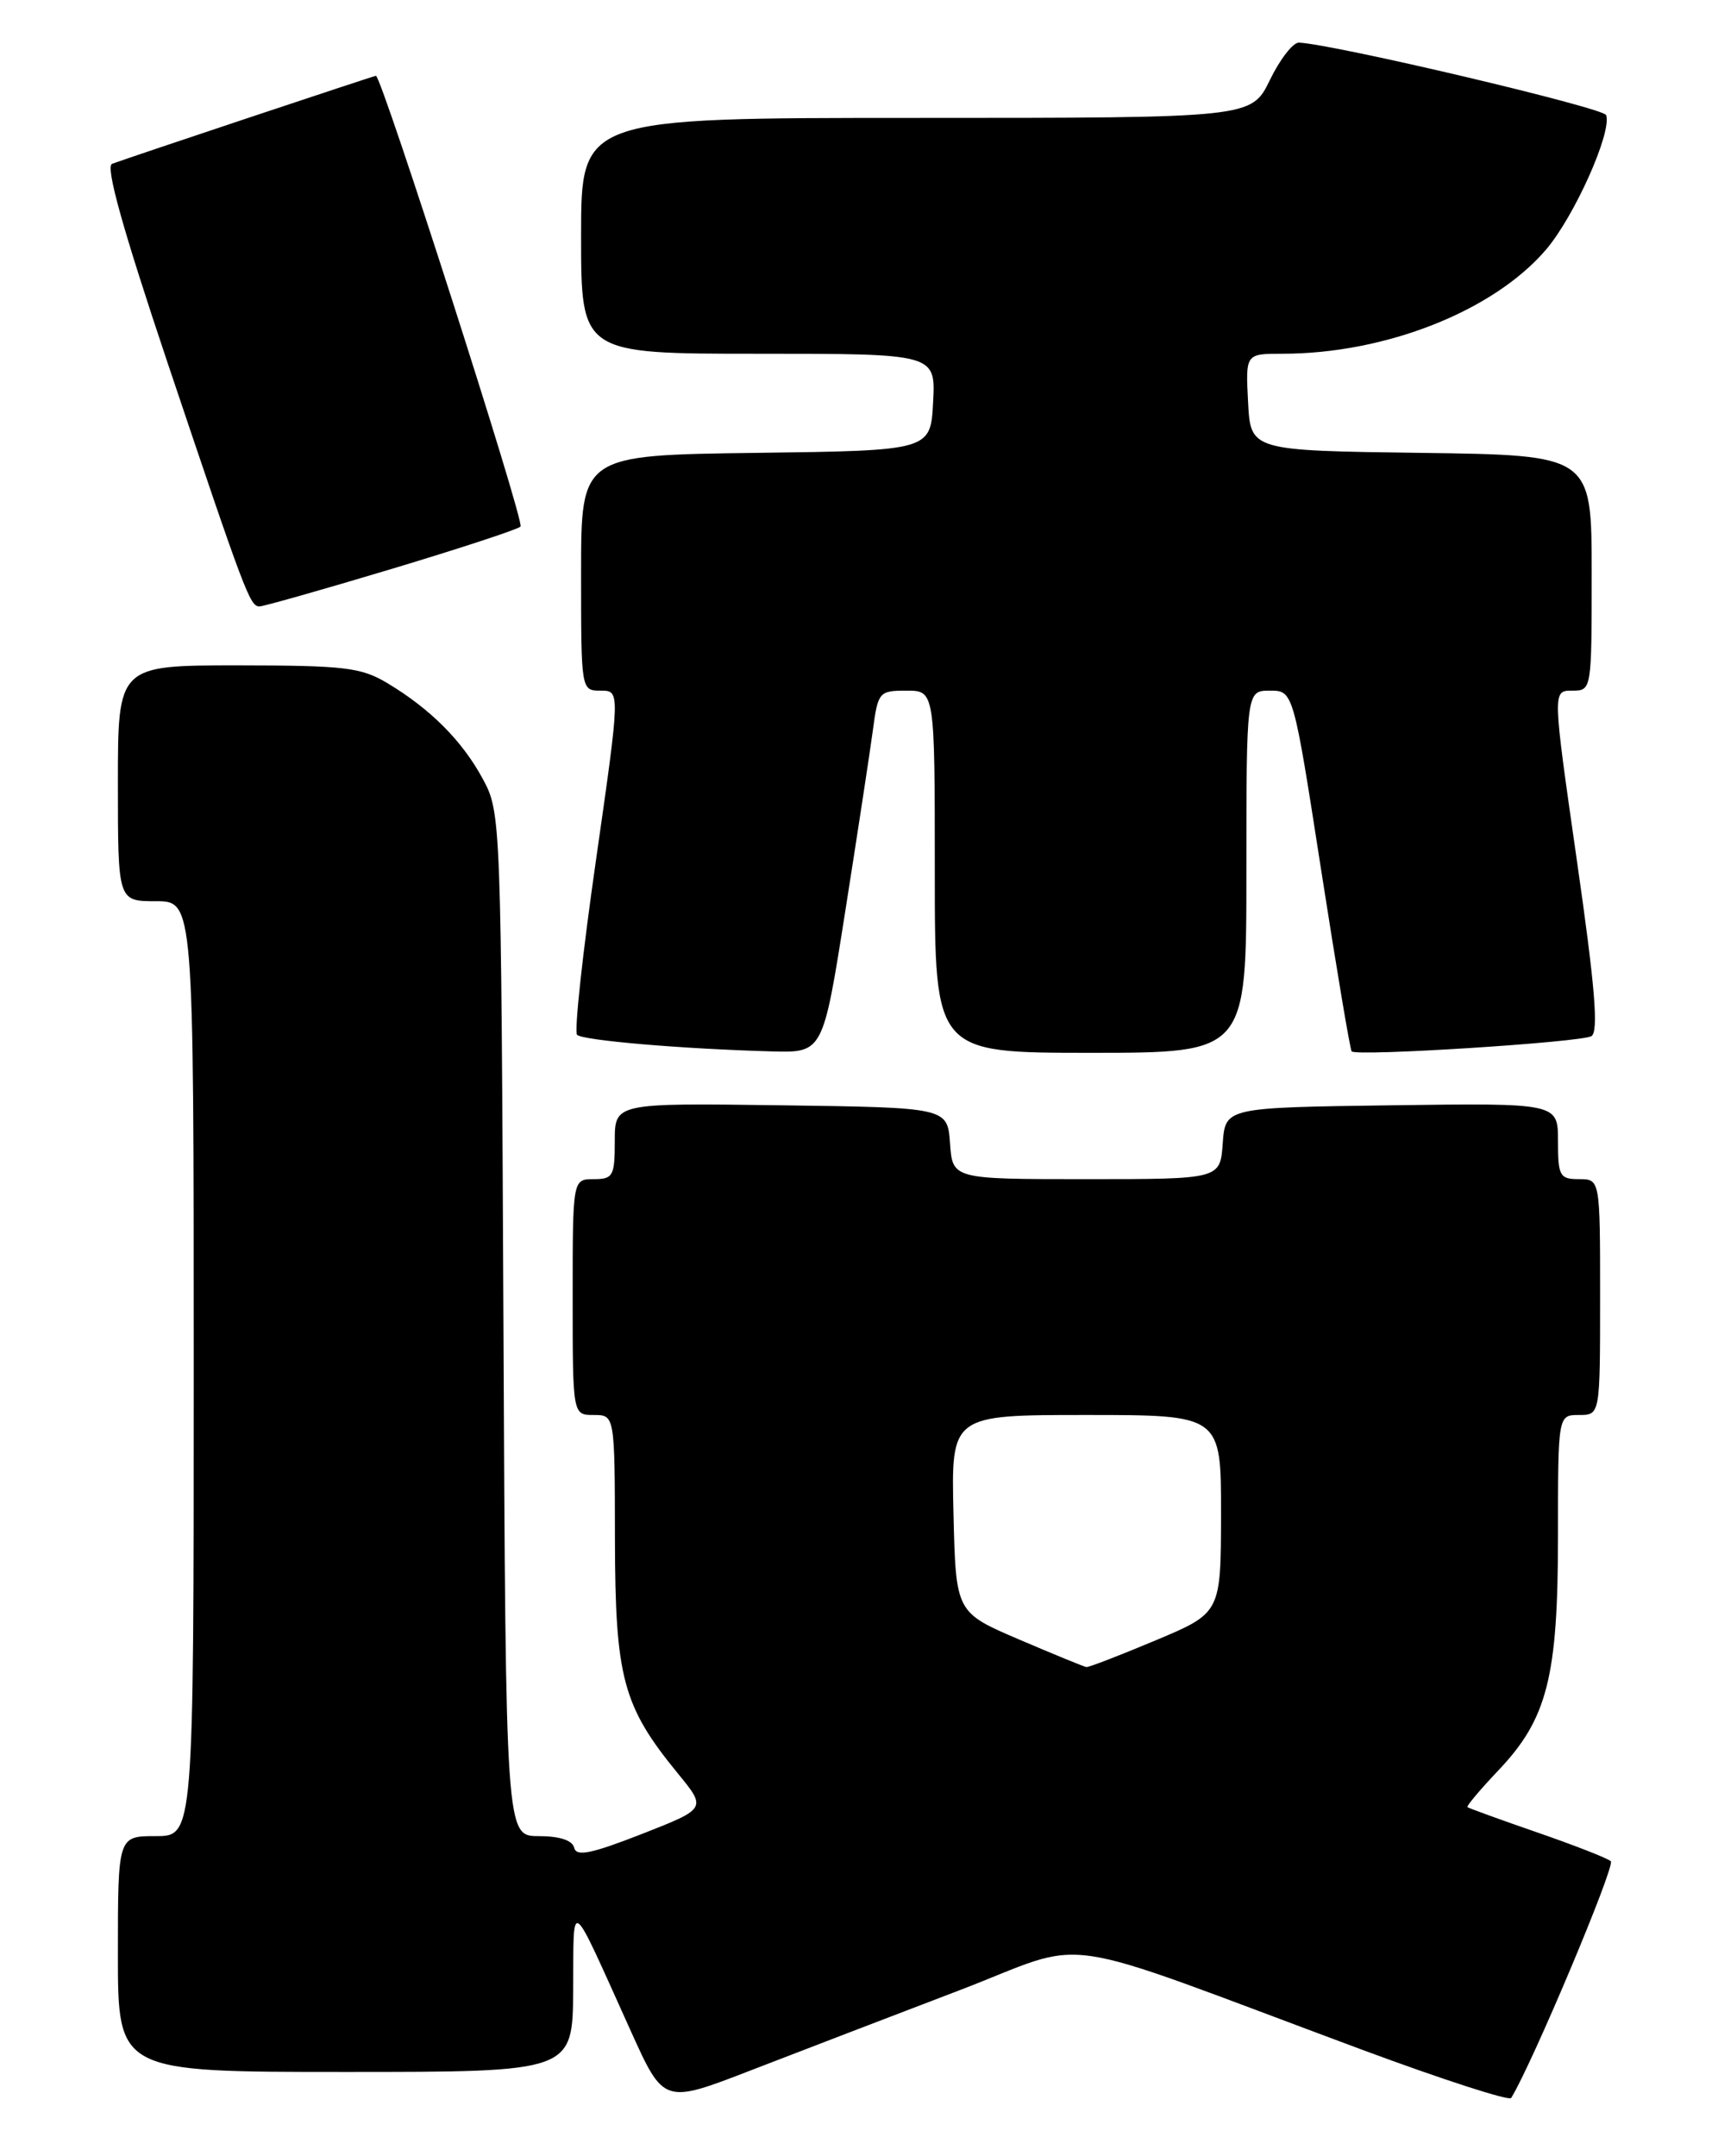 <?xml version="1.0" encoding="UTF-8" standalone="no"?>
<!DOCTYPE svg PUBLIC "-//W3C//DTD SVG 1.1//EN" "http://www.w3.org/Graphics/SVG/1.1/DTD/svg11.dtd" >
<svg xmlns="http://www.w3.org/2000/svg" xmlns:xlink="http://www.w3.org/1999/xlink" version="1.1" viewBox="0 0 204 256">
 <g >
 <path fill="currentColor"
d=" M 113.78 236.36 C 129.99 230.17 123.82 229.27 161.76 243.37 C 171.25 246.89 179.21 249.47 179.44 249.09 C 181.92 245.08 191.85 221.48 191.27 220.98 C 190.85 220.61 186.90 219.07 182.50 217.55 C 178.10 216.03 174.39 214.68 174.25 214.56 C 174.11 214.43 175.74 212.50 177.87 210.25 C 183.74 204.09 185.00 199.14 185.00 182.32 C 185.00 168.00 185.00 168.00 187.50 168.00 C 190.00 168.00 190.00 168.00 190.00 154.00 C 190.00 140.00 190.00 140.00 187.50 140.00 C 185.20 140.00 185.00 139.63 185.00 135.48 C 185.00 130.96 185.00 130.96 165.25 131.23 C 145.50 131.50 145.50 131.50 145.19 135.75 C 144.89 140.00 144.89 140.00 129.00 140.00 C 113.11 140.00 113.11 140.00 112.81 135.75 C 112.50 131.50 112.50 131.50 92.75 131.23 C 73.00 130.96 73.00 130.96 73.00 135.48 C 73.00 139.63 72.80 140.00 70.50 140.00 C 68.00 140.00 68.00 140.00 68.00 154.00 C 68.00 168.00 68.00 168.00 70.50 168.00 C 73.00 168.00 73.00 168.00 73.02 182.75 C 73.05 199.21 73.95 202.57 80.49 210.56 C 83.91 214.73 83.91 214.73 76.21 217.75 C 70.19 220.10 68.43 220.46 68.18 219.38 C 67.97 218.50 66.45 218.00 63.96 218.00 C 60.06 218.00 60.06 218.00 59.78 157.25 C 59.50 97.18 59.48 96.46 57.34 92.50 C 54.90 87.97 51.12 84.18 46.00 81.11 C 42.88 79.24 40.94 79.01 28.25 79.00 C 14.00 79.00 14.00 79.00 14.00 93.00 C 14.00 107.00 14.00 107.00 18.50 107.00 C 23.00 107.00 23.00 107.00 23.00 162.50 C 23.00 218.00 23.00 218.00 18.50 218.00 C 14.00 218.00 14.00 218.00 14.00 232.00 C 14.00 246.00 14.00 246.00 41.00 246.00 C 68.00 246.00 68.00 246.00 68.06 236.25 C 68.14 225.20 67.48 224.73 74.91 241.16 C 78.82 249.81 78.82 249.81 89.16 245.81 C 94.85 243.61 105.92 239.36 113.78 236.36 Z  M 100.36 108.25 C 101.81 99.04 103.29 89.36 103.64 86.75 C 104.25 82.15 104.38 82.00 107.64 82.00 C 111.00 82.00 111.00 82.00 111.00 103.50 C 111.00 125.00 111.00 125.00 129.50 125.00 C 148.00 125.00 148.00 125.00 148.00 103.50 C 148.00 82.00 148.00 82.00 150.79 82.00 C 153.57 82.00 153.57 82.00 156.87 103.25 C 158.69 114.94 160.32 124.65 160.50 124.83 C 161.12 125.45 187.79 123.75 188.97 123.02 C 189.84 122.48 189.40 117.15 187.24 102.15 C 184.35 82.00 184.35 82.00 186.67 82.00 C 189.00 82.00 189.00 81.99 189.00 68.02 C 189.00 54.04 189.00 54.04 168.75 53.77 C 148.50 53.50 148.50 53.50 148.20 47.75 C 147.90 42.00 147.90 42.00 152.27 42.00 C 164.51 42.00 177.33 36.94 183.57 29.65 C 186.94 25.71 191.41 15.73 190.72 13.67 C 190.43 12.80 158.51 5.27 154.24 5.06 C 153.54 5.03 151.99 7.03 150.79 9.50 C 148.60 14.00 148.60 14.00 108.80 14.00 C 69.00 14.00 69.00 14.00 69.00 28.00 C 69.00 42.00 69.00 42.00 90.05 42.00 C 111.10 42.00 111.10 42.00 110.80 47.75 C 110.50 53.50 110.50 53.50 89.75 53.77 C 69.00 54.04 69.00 54.04 69.00 68.02 C 69.00 81.99 69.00 82.00 71.33 82.00 C 73.65 82.00 73.65 82.00 70.77 102.11 C 69.18 113.16 68.17 122.50 68.52 122.86 C 69.18 123.53 81.02 124.54 91.61 124.83 C 97.72 125.00 97.72 125.00 100.36 108.25 Z  M 46.43 67.57 C 54.55 65.13 61.47 62.86 61.81 62.52 C 62.33 62.01 45.31 9.00 44.64 9.00 C 44.40 9.00 15.23 18.73 13.31 19.45 C 12.49 19.75 14.58 27.22 19.94 43.20 C 29.12 70.51 29.68 72.00 30.81 72.00 C 31.28 72.00 38.31 70.01 46.43 67.57 Z  M 121.00 194.65 C 113.50 191.44 113.50 191.44 113.22 179.72 C 112.94 168.00 112.94 168.00 128.97 168.00 C 145.00 168.00 145.00 168.00 144.99 179.75 C 144.97 191.50 144.97 191.50 137.24 194.75 C 132.98 196.54 129.27 197.97 129.00 197.93 C 128.72 197.89 125.12 196.41 121.00 194.65 Z "/>
</g>
</svg>
